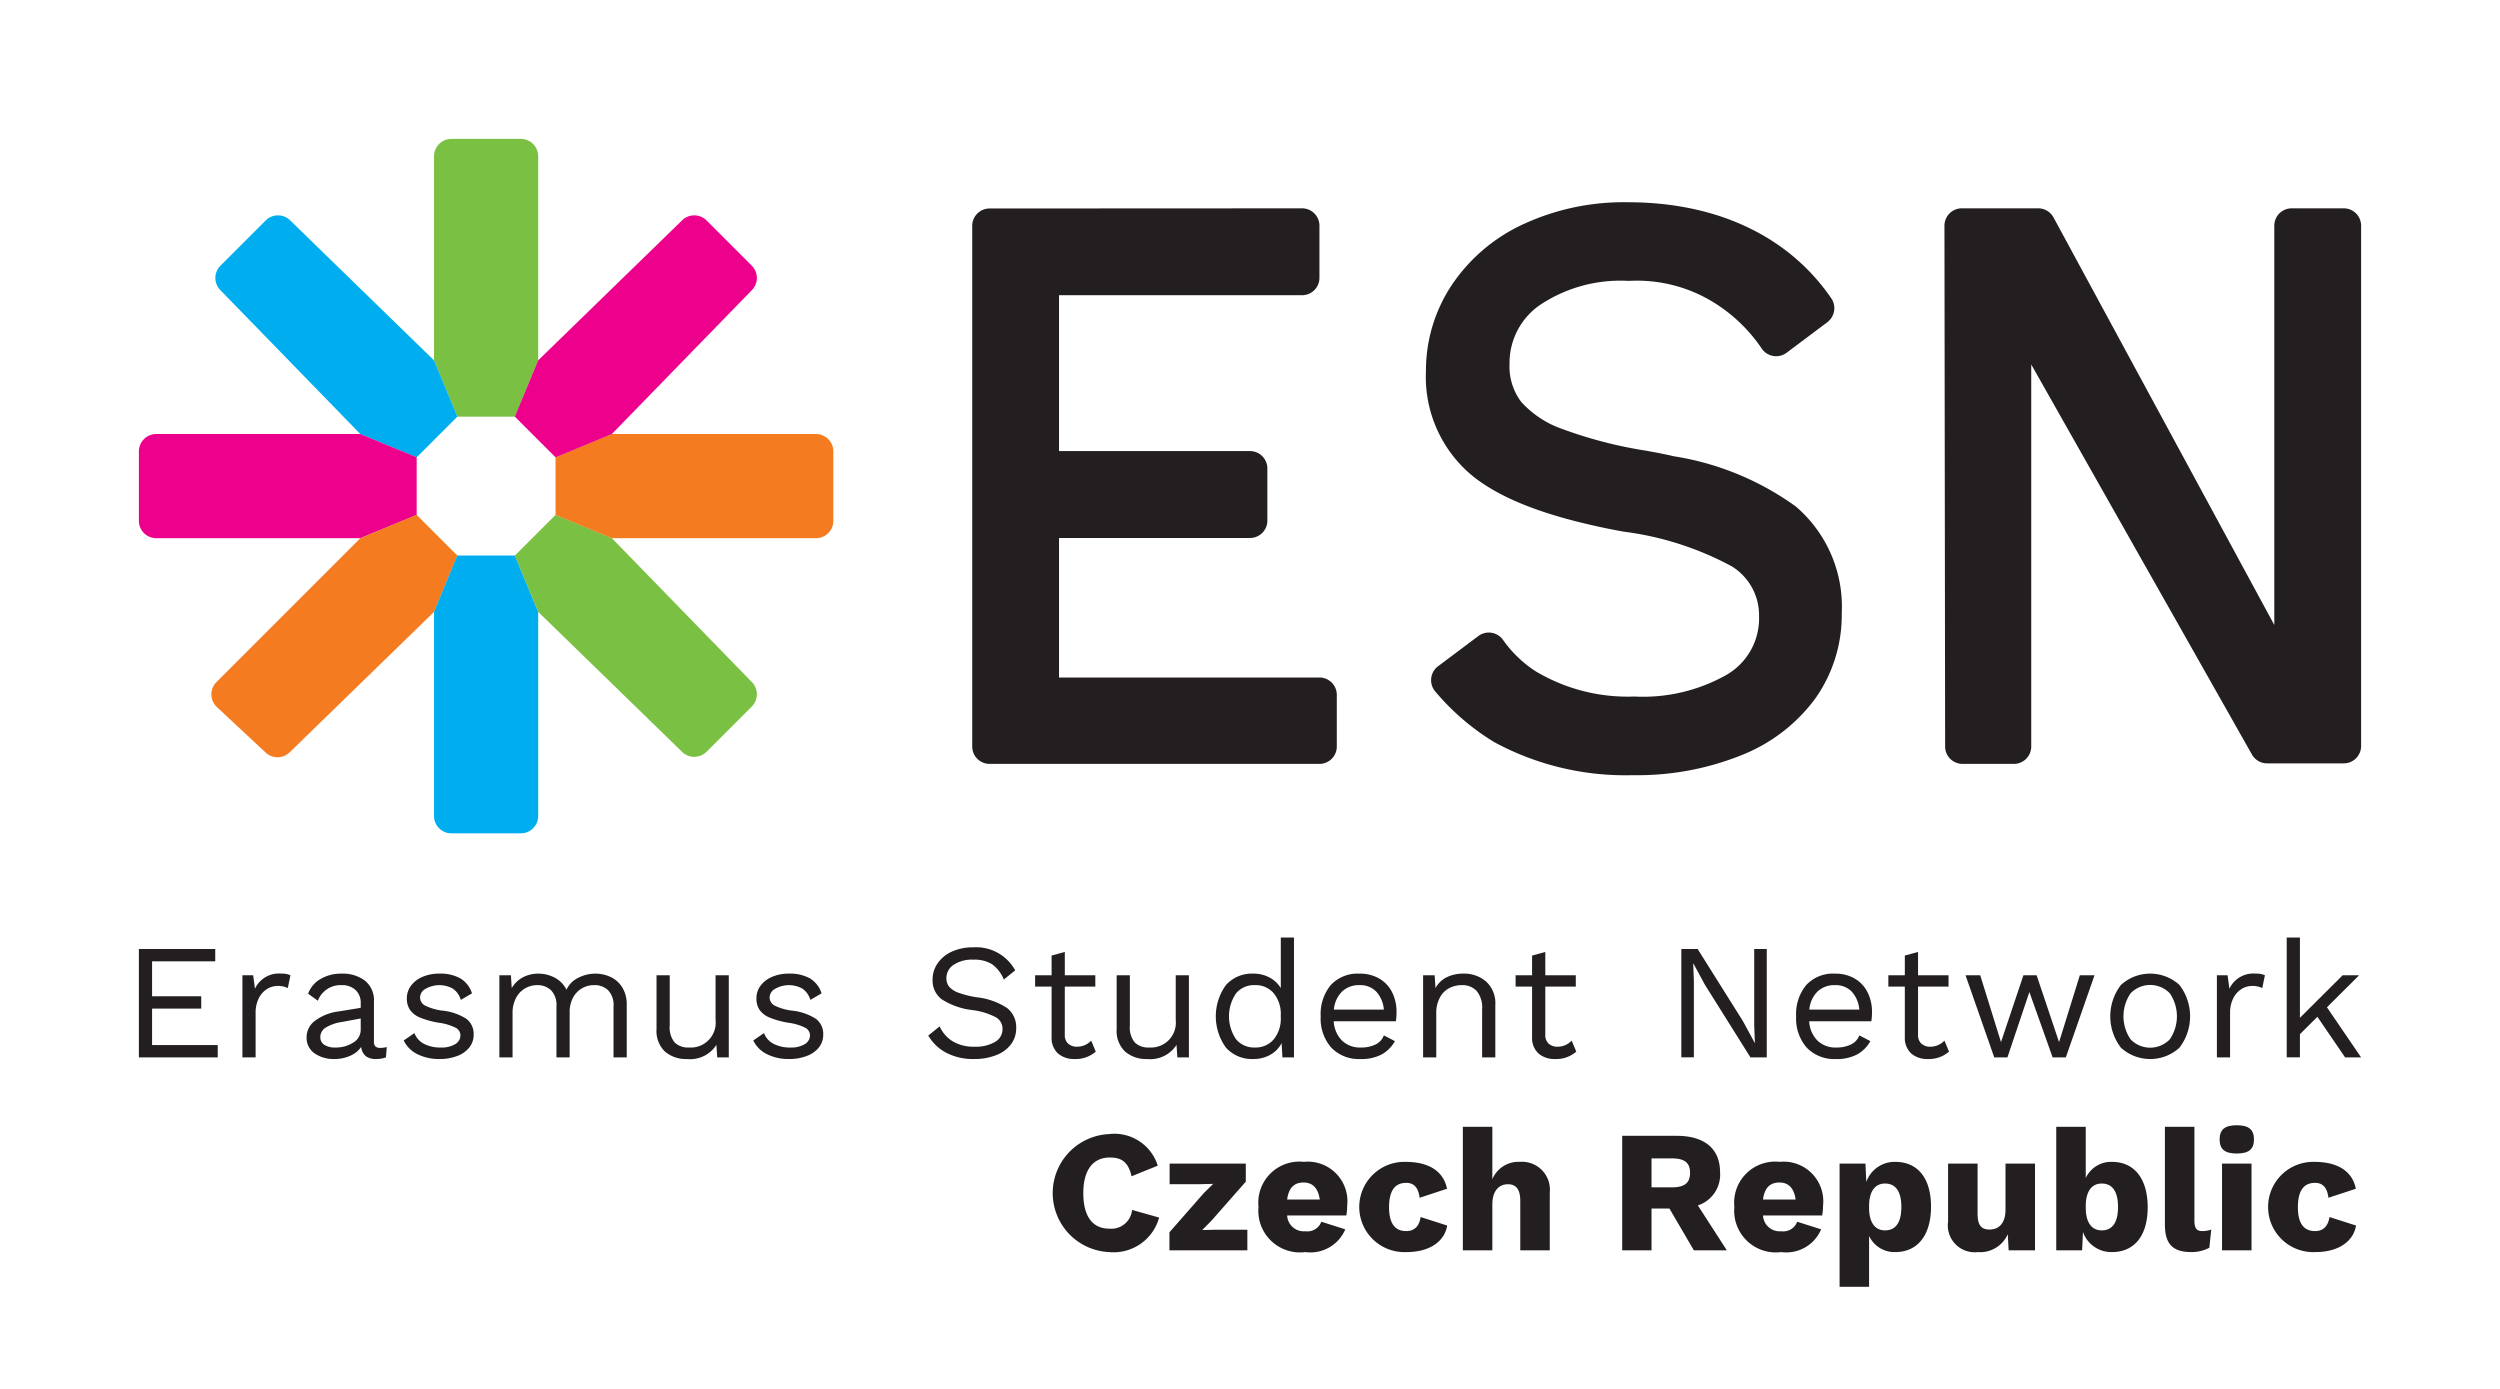 <svg xmlns="http://www.w3.org/2000/svg" viewBox="0 0 144 80"><defs><style>.a{fill:#231f20;}.b{fill:#7ac143;}.c{fill:#00aeef;}.d{fill:#ec008c;}.e{fill:#f47b20;}</style></defs><title>ESN_CZ_logo_colour</title><path class="a" d="M12.541,60.195v.71H8V54.663h4.398v.709H8.76v2.014h2.831V58.096H8.76v2.099Z"/><path class="a" d="M16.729,56.176l-.152.738a1.253,1.253,0,0,0-.599-.123,1.134,1.134,0,0,0-.594.175,1.298,1.298,0,0,0-.475.53,1.823,1.823,0,0,0-.186.857v2.553h-.76V56.176H14.582l.104.776a1.513,1.513,0,0,1,1.521-.871A1.153,1.153,0,0,1,16.729,56.176Z"/><path class="a" d="M22.278,60.309l-.047.596A1.691,1.691,0,0,1,21.661,61a.952.952,0,0,1-.584-.161A.787.787,0,0,1,20.806,60.3a1.435,1.435,0,0,1-.641.515A2.208,2.208,0,0,1,19.276,61a1.943,1.943,0,0,1-1.159-.327,1.087,1.087,0,0,1-.456-.941,1.175,1.175,0,0,1,.476-.931,2.884,2.884,0,0,1,1.377-.544l1.264-.208v-.264a1.001,1.001,0,0,0-.294-.756,1.127,1.127,0,0,0-.817-.284,1.387,1.387,0,0,0-1.358.898l-.561-.406a1.592,1.592,0,0,1,.708-.842,2.3,2.3,0,0,1,1.211-.313,2.123,2.123,0,0,1,1.358.407,1.442,1.442,0,0,1,.514,1.201v2.328a.346.346,0,0,0,.085.255.379.379,0,0,0,.275.086A1.541,1.541,0,0,0,22.278,60.309Zm-1.933-.256a.851.851,0,0,0,.432-.737v-.653l-1.063.199a2.499,2.499,0,0,0-.95.326.637.637,0,0,0-.313.544.512.512,0,0,0,.228.449,1.118,1.118,0,0,0,.637.156A1.835,1.835,0,0,0,20.346,60.053Z"/><path class="a" d="M24.062,60.73a1.693,1.693,0,0,1-.808-.799l.617-.426a1.15,1.15,0,0,0,.561.624,2.007,2.007,0,0,0,.94.208,1.531,1.531,0,0,0,.855-.198.588.588,0,0,0,.294-.502.498.498,0,0,0-.275-.439,3.08,3.08,0,0,0-.969-.288,4.991,4.991,0,0,1-1.083-.298,1.305,1.305,0,0,1-.579-.444A1.168,1.168,0,0,1,23.435,57.5a1.205,1.205,0,0,1,.228-.71,1.59,1.59,0,0,1,.655-.515,2.385,2.385,0,0,1,.988-.194,2.33,2.33,0,0,1,1.221.28,1.543,1.543,0,0,1,.66.856l-.645.378a1.187,1.187,0,0,0-.461-.652,1.604,1.604,0,0,0-1.562.01.583.583,0,0,0-.323.482.536.536,0,0,0,.28.482,3.119,3.119,0,0,0,1.002.294,3.144,3.144,0,0,1,1.396.482,1.089,1.089,0,0,1,.409.908,1.164,1.164,0,0,1-.242.723,1.583,1.583,0,0,1-.694.496A2.808,2.808,0,0,1,25.296,61,2.771,2.771,0,0,1,24.062,60.73Z"/><path class="a" d="M35.173,56.275a1.571,1.571,0,0,1,.67.601,1.843,1.843,0,0,1,.257,1.002v3.027h-.761V57.954a1.216,1.216,0,0,0-.309-.913,1.121,1.121,0,0,0-.812-.297,1.349,1.349,0,0,0-1.212.723,1.733,1.733,0,0,0-.194.846v2.592h-.76V57.954a1.216,1.216,0,0,0-.31-.913,1.12,1.12,0,0,0-.812-.297,1.377,1.377,0,0,0-.665.175,1.356,1.356,0,0,0-.532.543,1.834,1.834,0,0,0-.209.917v2.526h-.76V56.176h.665l.047.738a1.618,1.618,0,0,1,.651-.625,1.875,1.875,0,0,1,.869-.208,2.012,2.012,0,0,1,.964.237,1.556,1.556,0,0,1,.67.69,1.425,1.425,0,0,1,.684-.69,2.158,2.158,0,0,1,.97-.237A2.077,2.077,0,0,1,35.173,56.275Z"/><path class="a" d="M41.978,56.176v4.729h-.665l-.048-.719A1.8,1.8,0,0,1,39.564,61a1.849,1.849,0,0,1-1.259-.426,1.64,1.64,0,0,1-.489-1.306V56.176h.76v2.894a1.37,1.37,0,0,0,.285.979,1.125,1.125,0,0,0,.836.288,1.435,1.435,0,0,0,1.52-1.589v-2.572Z"/><path class="a" d="M44.197,60.73a1.693,1.693,0,0,1-.808-.799l.617-.426a1.15,1.15,0,0,0,.561.624,2.007,2.007,0,0,0,.94.208,1.531,1.531,0,0,0,.855-.198.588.588,0,0,0,.294-.502.498.498,0,0,0-.275-.439,3.08,3.08,0,0,0-.969-.288,4.991,4.991,0,0,1-1.083-.298,1.305,1.305,0,0,1-.579-.444A1.168,1.168,0,0,1,43.57,57.5a1.205,1.205,0,0,1,.228-.71,1.59,1.59,0,0,1,.655-.515,2.385,2.385,0,0,1,.988-.194,2.33,2.33,0,0,1,1.221.28,1.543,1.543,0,0,1,.66.856l-.646.378a1.187,1.187,0,0,0-.461-.652,1.604,1.604,0,0,0-1.562.01.583.583,0,0,0-.323.482.536.536,0,0,0,.28.482,3.119,3.119,0,0,0,1.002.294,3.144,3.144,0,0,1,1.396.482A1.089,1.089,0,0,1,47.418,59.6a1.164,1.164,0,0,1-.242.723,1.583,1.583,0,0,1-.694.496A2.808,2.808,0,0,1,45.432,61,2.771,2.771,0,0,1,44.197,60.73Z"/><path class="a" d="M58.476,55.892l-.656.53a2.027,2.027,0,0,0-.679-.884,1.933,1.933,0,0,0-1.078-.261,1.912,1.912,0,0,0-1.136.297.904.904,0,0,0-.413.762.769.769,0,0,0,.161.501,1.285,1.285,0,0,0,.537.345,5.578,5.578,0,0,0,1.04.261,3.92,3.92,0,0,1,1.763.624,1.397,1.397,0,0,1,.518,1.153,1.516,1.516,0,0,1-.299.931,1.926,1.926,0,0,1-.851.624A3.374,3.374,0,0,1,56.109,61a3.311,3.311,0,0,1-1.619-.369,2.569,2.569,0,0,1-1.021-.984l.655-.529a1.944,1.944,0,0,0,.756.865,2.346,2.346,0,0,0,1.249.307A2.217,2.217,0,0,0,57.307,60.02a.848.848,0,0,0,.438-.76.755.755,0,0,0-.381-.663,3.946,3.946,0,0,0-1.349-.416,4.148,4.148,0,0,1-1.776-.624,1.355,1.355,0,0,1-.522-1.135,1.63,1.63,0,0,1,.285-.927,1.955,1.955,0,0,1,.816-.677,2.867,2.867,0,0,1,1.235-.251A2.563,2.563,0,0,1,58.476,55.892Z"/><path class="a" d="M63.117,60.574A1.764,1.764,0,0,1,61.893,61a1.404,1.404,0,0,1-.945-.313,1.212,1.212,0,0,1-.376-.955v-2.904h-.949v-.652h.949V55.04l.761-.208v1.344h1.757v.652H61.332V59.6a.657.657,0,0,0,.194.515.746.746,0,0,0,.518.175,1.112,1.112,0,0,0,.808-.35Z"/><path class="a" d="M68.481,56.176v4.729h-.665l-.048-.719A1.8,1.8,0,0,1,66.068,61a1.849,1.849,0,0,1-1.259-.426,1.64,1.64,0,0,1-.489-1.306V56.176h.76v2.894a1.37,1.37,0,0,0,.285.979,1.125,1.125,0,0,0,.836.288,1.435,1.435,0,0,0,1.521-1.589v-2.572Z"/><path class="a" d="M74.533,54v6.905h-.665l-.048-.823a1.584,1.584,0,0,1-.641.667A1.933,1.933,0,0,1,72.196,61a2.01,2.01,0,0,1-1.582-.658,3.071,3.071,0,0,1,0-3.603,2.01,2.01,0,0,1,1.582-.658,1.909,1.909,0,0,1,.936.228,1.679,1.679,0,0,1,.642.606V54Zm-1.164,5.864a1.885,1.885,0,0,0,.404-1.268v-.113a1.885,1.885,0,0,0-.404-1.268,1.357,1.357,0,0,0-1.088-.472,1.334,1.334,0,0,0-1.092.486,2.35,2.35,0,0,0,0,2.621,1.334,1.334,0,0,0,1.092.486A1.357,1.357,0,0,0,73.369,59.864Z"/><path class="a" d="M80.404,58.824H76.823a1.703,1.703,0,0,0,.479,1.116,1.479,1.479,0,0,0,1.068.397,1.878,1.878,0,0,0,.869-.179.934.934,0,0,0,.471-.521l.637.332a1.963,1.963,0,0,1-.761.766A2.483,2.483,0,0,1,78.371,61a2.197,2.197,0,0,1-1.686-.653,2.532,2.532,0,0,1-.613-1.806,2.617,2.617,0,0,1,.584-1.806,2.109,2.109,0,0,1,1.658-.653,2.188,2.188,0,0,1,1.149.294,1.893,1.893,0,0,1,.731.795,2.505,2.505,0,0,1,.247,1.125A3.729,3.729,0,0,1,80.404,58.824Zm-3.102-1.712a1.684,1.684,0,0,0-.471,1.04h2.879a1.724,1.724,0,0,0-.438-1.035,1.271,1.271,0,0,0-.959-.373A1.401,1.401,0,0,0,77.303,57.112Z"/><path class="a" d="M85.609,56.545a1.688,1.688,0,0,1,.522,1.333v3.027h-.761V58.144a1.503,1.503,0,0,0-.318-1.069,1.123,1.123,0,0,0-.85-.331,1.571,1.571,0,0,0-.713.165,1.301,1.301,0,0,0-.546.539,1.873,1.873,0,0,0-.214.941v2.516H81.971V56.176h.665l.047.738a1.482,1.482,0,0,1,.656-.629,2.113,2.113,0,0,1,.94-.204A1.931,1.931,0,0,1,85.609,56.545Z"/><path class="a" d="M90.794,60.574A1.764,1.764,0,0,1,89.569,61a1.404,1.404,0,0,1-.945-.313,1.212,1.212,0,0,1-.376-.955v-2.904h-.949v-.652h.949V55.04l.761-.208v1.344h1.757v.652H89.009V59.6a.657.657,0,0,0,.194.515.746.746,0,0,0,.518.175,1.112,1.112,0,0,0,.808-.35Z"/><path class="a" d="M101.766,60.905h-.94l-2.622-4.181-.665-1.229h-.01l.038,1.002v4.407h-.722V54.663h.94l2.612,4.161.675,1.248h.009l-.038-1.002V54.663h.723Z"/><path class="a" d="M107.79,58.824H104.209a1.703,1.703,0,0,0,.479,1.116,1.479,1.479,0,0,0,1.068.397,1.878,1.878,0,0,0,.869-.179.934.934,0,0,0,.471-.521l.637.332a1.963,1.963,0,0,1-.761.766A2.483,2.483,0,0,1,105.757,61a2.197,2.197,0,0,1-1.686-.653,2.532,2.532,0,0,1-.613-1.806,2.617,2.617,0,0,1,.584-1.806,2.109,2.109,0,0,1,1.658-.653,2.188,2.188,0,0,1,1.149.294,1.893,1.893,0,0,1,.731.795,2.505,2.505,0,0,1,.247,1.125A3.729,3.729,0,0,1,107.79,58.824Zm-3.102-1.712a1.683,1.683,0,0,0-.471,1.04h2.879a1.724,1.724,0,0,0-.438-1.035,1.271,1.271,0,0,0-.959-.373A1.401,1.401,0,0,0,104.688,57.112Z"/><path class="a" d="M112.264,60.574A1.764,1.764,0,0,1,111.039,61a1.404,1.404,0,0,1-.945-.313,1.212,1.212,0,0,1-.376-.955v-2.904h-.949v-.652h.949V55.04l.761-.208v1.344h1.757v.652h-1.757V59.6a.657.657,0,0,0,.194.515.746.746,0,0,0,.518.175,1.112,1.112,0,0,0,.808-.35Z"/><path class="a" d="M120.644,56.176l-1.652,4.729h-.761l-1.339-3.764-1.264,3.764h-.76l-1.653-4.729h.846l1.196,3.85,1.292-3.85h.761l1.292,3.85,1.196-3.85Z"/><path class="a" d="M125.537,56.734a2.971,2.971,0,0,1,0,3.613,2.502,2.502,0,0,1-3.372,0,2.967,2.967,0,0,1,0-3.613,2.502,2.502,0,0,1,3.372,0Zm-2.816.482a2.347,2.347,0,0,0,0,2.648,1.566,1.566,0,0,0,2.261,0,2.352,2.352,0,0,0,0-2.648,1.566,1.566,0,0,0-2.261,0Z"/><path class="a" d="M130.459,56.176l-.152.738a1.253,1.253,0,0,0-.599-.123,1.134,1.134,0,0,0-.594.175,1.299,1.299,0,0,0-.475.53,1.823,1.823,0,0,0-.186.857v2.553h-.76V56.176h.617l.104.776a1.513,1.513,0,0,1,1.52-.871A1.153,1.153,0,0,1,130.459,56.176Z"/><path class="a" d="M133.482,58.568l-1.007,1.002v1.334h-.76V54h.76v4.626l2.46-2.45h.95l-1.853,1.844L136,60.905h-.922Z"/><path class="a" d="M77,40.026v2.974A1,1,0,0,1,76,44H57a1,1,0,0,1-1-1.001V13.01a1,1,0,0,1,1-1.001l18-.009A1,1,0,0,1,76,13.001v3.002a1,1,0,0,1-1,1.001H61v8.979H72a1,1,0,0,1,1,1.001V29.987a1,1,0,0,1-1,1.001H61V39.025H76A1,1,0,0,1,77,40.026Z"/><path class="a" d="M115.999,44h-2.96a1,1,0,0,1-1-.999L112,13.002A1,1,0,0,1,113,12h4.403a1,1,0,0,1,.879.524l12.717,23.474V13a1,1,0,0,1,1-1H135a1,1,0,0,1,1,1V42.97a1,1,0,0,1-1,1H130.583a1,1,0,0,1-.87-.508L116.999,20.993V43A1,1,0,0,1,115.999,44Z"/><path class="b" d="M31,9V20.76L29.66,24H26.34L25,20.76V9a1,1,0,0,1,1-1h4A1,1,0,0,1,31,9Z"/><path class="c" d="M16.707,12.688l8.295,8.071,1.343,3.239-2.348,2.348-3.239-1.343L12.688,16.707a1,1,0,0,1,.01-1.404l2.605-2.605A1,1,0,0,1,16.707,12.688Z"/><path class="d" d="M9,25H20.76L24,26.34V29.66L20.76,31H9a1,1,0,0,1-1-1V26A1,1,0,0,1,9,25Z"/><path class="e" d="M12.468,39.289l8.291-8.291,3.239-1.343,2.348,2.348-1.343,3.239L16.683,43.335a1,1,0,0,1-1.38.014l-2.81-2.623A1,1,0,0,1,12.468,39.289Z"/><path class="c" d="M25,47V35.24L26.34,32H29.66L31,35.24V47a1,1,0,0,1-1,1H26A1,1,0,0,1,25,47Z"/><path class="b" d="M39.293,43.312l-8.295-8.071-1.343-3.239,2.348-2.348,3.239,1.343L43.312,39.293a1,1,0,0,1-.01,1.404l-2.605,2.605A1,1,0,0,1,39.293,43.312Z"/><path class="e" d="M47,31H35.24L32,29.66V26.34L35.24,25H47a1,1,0,0,1,1,1v4A1,1,0,0,1,47,31Z"/><path class="d" d="M43.312,16.707l-8.071,8.295-3.239,1.343-2.348-2.348,1.343-3.239L39.293,12.688a1,1,0,0,1,1.404.01l2.605,2.605A1,1,0,0,1,43.312,16.707Z"/><path class="a" d="M106.085,35.3a8.327,8.327,0,0,1-1.521,4.93,9.705,9.705,0,0,1-4.26,3.27A16.077,16.077,0,0,1,94.04,44.65a15.849,15.849,0,0,1-7.966-1.9,13.81,13.81,0,0,1-3.4-2.918,1.003,1.003,0,0,1,.159-1.457l2.324-1.743a1.006,1.006,0,0,1,1.418.227A6.85,6.85,0,0,0,88.46,38.67a10.342,10.342,0,0,0,5.67,1.45,9.789,9.789,0,0,0,5.338-1.26,3.756,3.756,0,0,0,1.853-3.37,3.299,3.299,0,0,0-1.591-2.88,17.841,17.841,0,0,0-6.234-1.99c-.534-.1-1.047-.2-1.531-.31-3.283-.72-5.63-1.67-7.151-2.9a7.383,7.383,0,0,1-2.679-6.04,8.891,8.891,0,0,1,1.44-4.88,9.977,9.977,0,0,1,4.089-3.54,13.769,13.769,0,0,1,6.113-1.3c4.953,0,9.16,1.84,11.691,5.511a1.014,1.014,0,0,1-.208,1.394L102.903,20.323a1.006,1.006,0,0,1-1.446-.273,9.116,9.116,0,0,0-2.795-2.659A8.392,8.392,0,0,0,93.818,16.18,8.357,8.357,0,0,0,88.712,17.56a4.051,4.051,0,0,0-1.762,3.39,3.386,3.386,0,0,0,.665,2.19,5.694,5.694,0,0,0,2.347,1.56,25.073,25.073,0,0,0,4.854,1.26c.554.1,1.088.2,1.591.32a16.331,16.331,0,0,1,7.04,2.9A7.589,7.589,0,0,1,106.085,35.3Z"/><path class="a" d="M63.878,72.12a3.402,3.402,0,0,1-.01-6.796A2.618,2.618,0,0,1,66.687,67.143l-1.509.61c-.19-.82-.57-1.08-1.25-1.08-.959,0-1.529.7-1.529,2.049,0,1.339.529,2.049,1.499,2.049a1.197,1.197,0,0,0,1.309-1.079l1.559.439A2.719,2.719,0,0,1,63.878,72.12Z"/><path class="a" d="M67.36,70.98l1.979-2.259.54-.53-.8.02h-1.709V67.023h4.388V68.062l-1.969,2.239-.54.55.88-.02h1.719V72.02H67.36Z"/><path class="a" d="M77.548,70.011h-3.408a.959.959,0,0,0,1.049.909.851.851,0,0,0,.919-.549l1.379.439A2.177,2.177,0,0,1,75.189,72.12a2.398,2.398,0,0,1-2.699-2.599,2.366,2.366,0,0,1,2.609-2.599,2.282,2.282,0,0,1,2.499,2.529A3.169,3.169,0,0,1,77.548,70.011Zm-3.408-.919h1.879c-.09-.64-.4-.98-.93-.98C74.549,68.112,74.229,68.412,74.14,69.092Z"/><path class="a" d="M83.348,68.472l-1.579.52c-.07-.58-.32-.859-.77-.859-.64,0-.989.43-.989,1.409,0,.989.39,1.369.989,1.369.48,0,.75-.29.83-.81l1.529.49c-.14.87-.949,1.529-2.349,1.529a2.6,2.6,0,1,1-.07-5.197C82.558,66.923,83.188,67.663,83.348,68.472Z"/><path class="a" d="M89.267,68.692V72.02H87.568v-2.858c0-.709-.29-.95-.71-.95-.489,0-.899.34-.899,1.18V72.02H84.26V64.904H85.959v3.019a1.627,1.627,0,0,1,1.579-1A1.608,1.608,0,0,1,89.267,68.692Z"/><path class="a" d="M96.158,69.611H95.128V72.02h-1.689V65.424h3.148c1.589,0,2.489.739,2.489,2.099a1.864,1.864,0,0,1-1.279,1.909L99.466,72.02H97.567Zm-1.03-1.219h1.169c.729,0,1.05-.25,1.05-.84,0-.58-.32-.829-1.05-.829H95.128Z"/><path class="a" d="M104.958,70.011h-3.408a.959.959,0,0,0,1.049.909.852.852,0,0,0,.919-.549l1.379.439a2.177,2.177,0,0,1-2.299,1.31,2.398,2.398,0,0,1-2.699-2.599,2.366,2.366,0,0,1,2.609-2.599,2.282,2.282,0,0,1,2.499,2.529A3.17,3.17,0,0,1,104.958,70.011Zm-3.408-.919h1.879c-.09-.64-.4-.98-.93-.98C101.959,68.112,101.639,68.412,101.549,69.092Z"/><path class="a" d="M111.227,69.501c0,1.659-.78,2.619-2.059,2.619a1.612,1.612,0,0,1-1.509-.93v2.928H105.96V67.023h1.489L107.499,68.082a1.729,1.729,0,0,1,1.669-1.159C110.467,66.923,111.227,67.872,111.227,69.501Zm-1.709.02c0-.939-.359-1.349-.939-1.349-.569,0-.919.439-.919,1.299v.1c0,.83.33,1.299.919,1.299C109.158,70.871,109.518,70.461,109.518,69.521Z"/><path class="a" d="M117.217,67.023V72.02h-1.519l-.05-.93a1.735,1.735,0,0,1-1.729,1.03,1.546,1.546,0,0,1-1.709-1.759V67.023h1.699v2.908c0,.68.25.89.689.89.53,0,.919-.35.919-1.149V67.023Z"/><path class="a" d="M123.707,69.541c0,1.629-.76,2.579-2.059,2.579a1.728,1.728,0,0,1-1.669-1.16L119.929,72.02h-1.489V64.904h1.699v2.949a1.611,1.611,0,0,1,1.509-.93C122.927,66.923,123.707,67.882,123.707,69.541Zm-1.709-.02c0-.939-.359-1.349-.939-1.349-.589,0-.919.47-.919,1.299v.1c0,.859.35,1.299.919,1.299C121.638,70.871,121.998,70.461,121.998,69.521Z"/><path class="a" d="M126.398,70.291c0,.44.11.62.46.62a1.44,1.44,0,0,0,.51-.09l-.11,1.049a2.19,2.19,0,0,1-1.04.25c-1.069,0-1.519-.47-1.519-1.579V64.904h1.699Z"/><path class="a" d="M127.85,65.633c0-.569.3-.819.989-.819.69,0,.99.25.99.819,0,.56-.3.81-.99.81C128.149,66.443,127.85,66.193,127.85,65.633ZM129.688,72.02h-1.699V67.023h1.699Z"/><path class="a" d="M135.697,68.472l-1.579.52c-.07-.58-.32-.859-.77-.859-.64,0-.989.43-.989,1.409,0,.989.39,1.369.989,1.369.48,0,.75-.29.83-.81l1.529.49c-.14.87-.949,1.529-2.349,1.529a2.6,2.6,0,1,1-.07-5.197C134.907,66.923,135.537,67.663,135.697,68.472Z"/></svg>